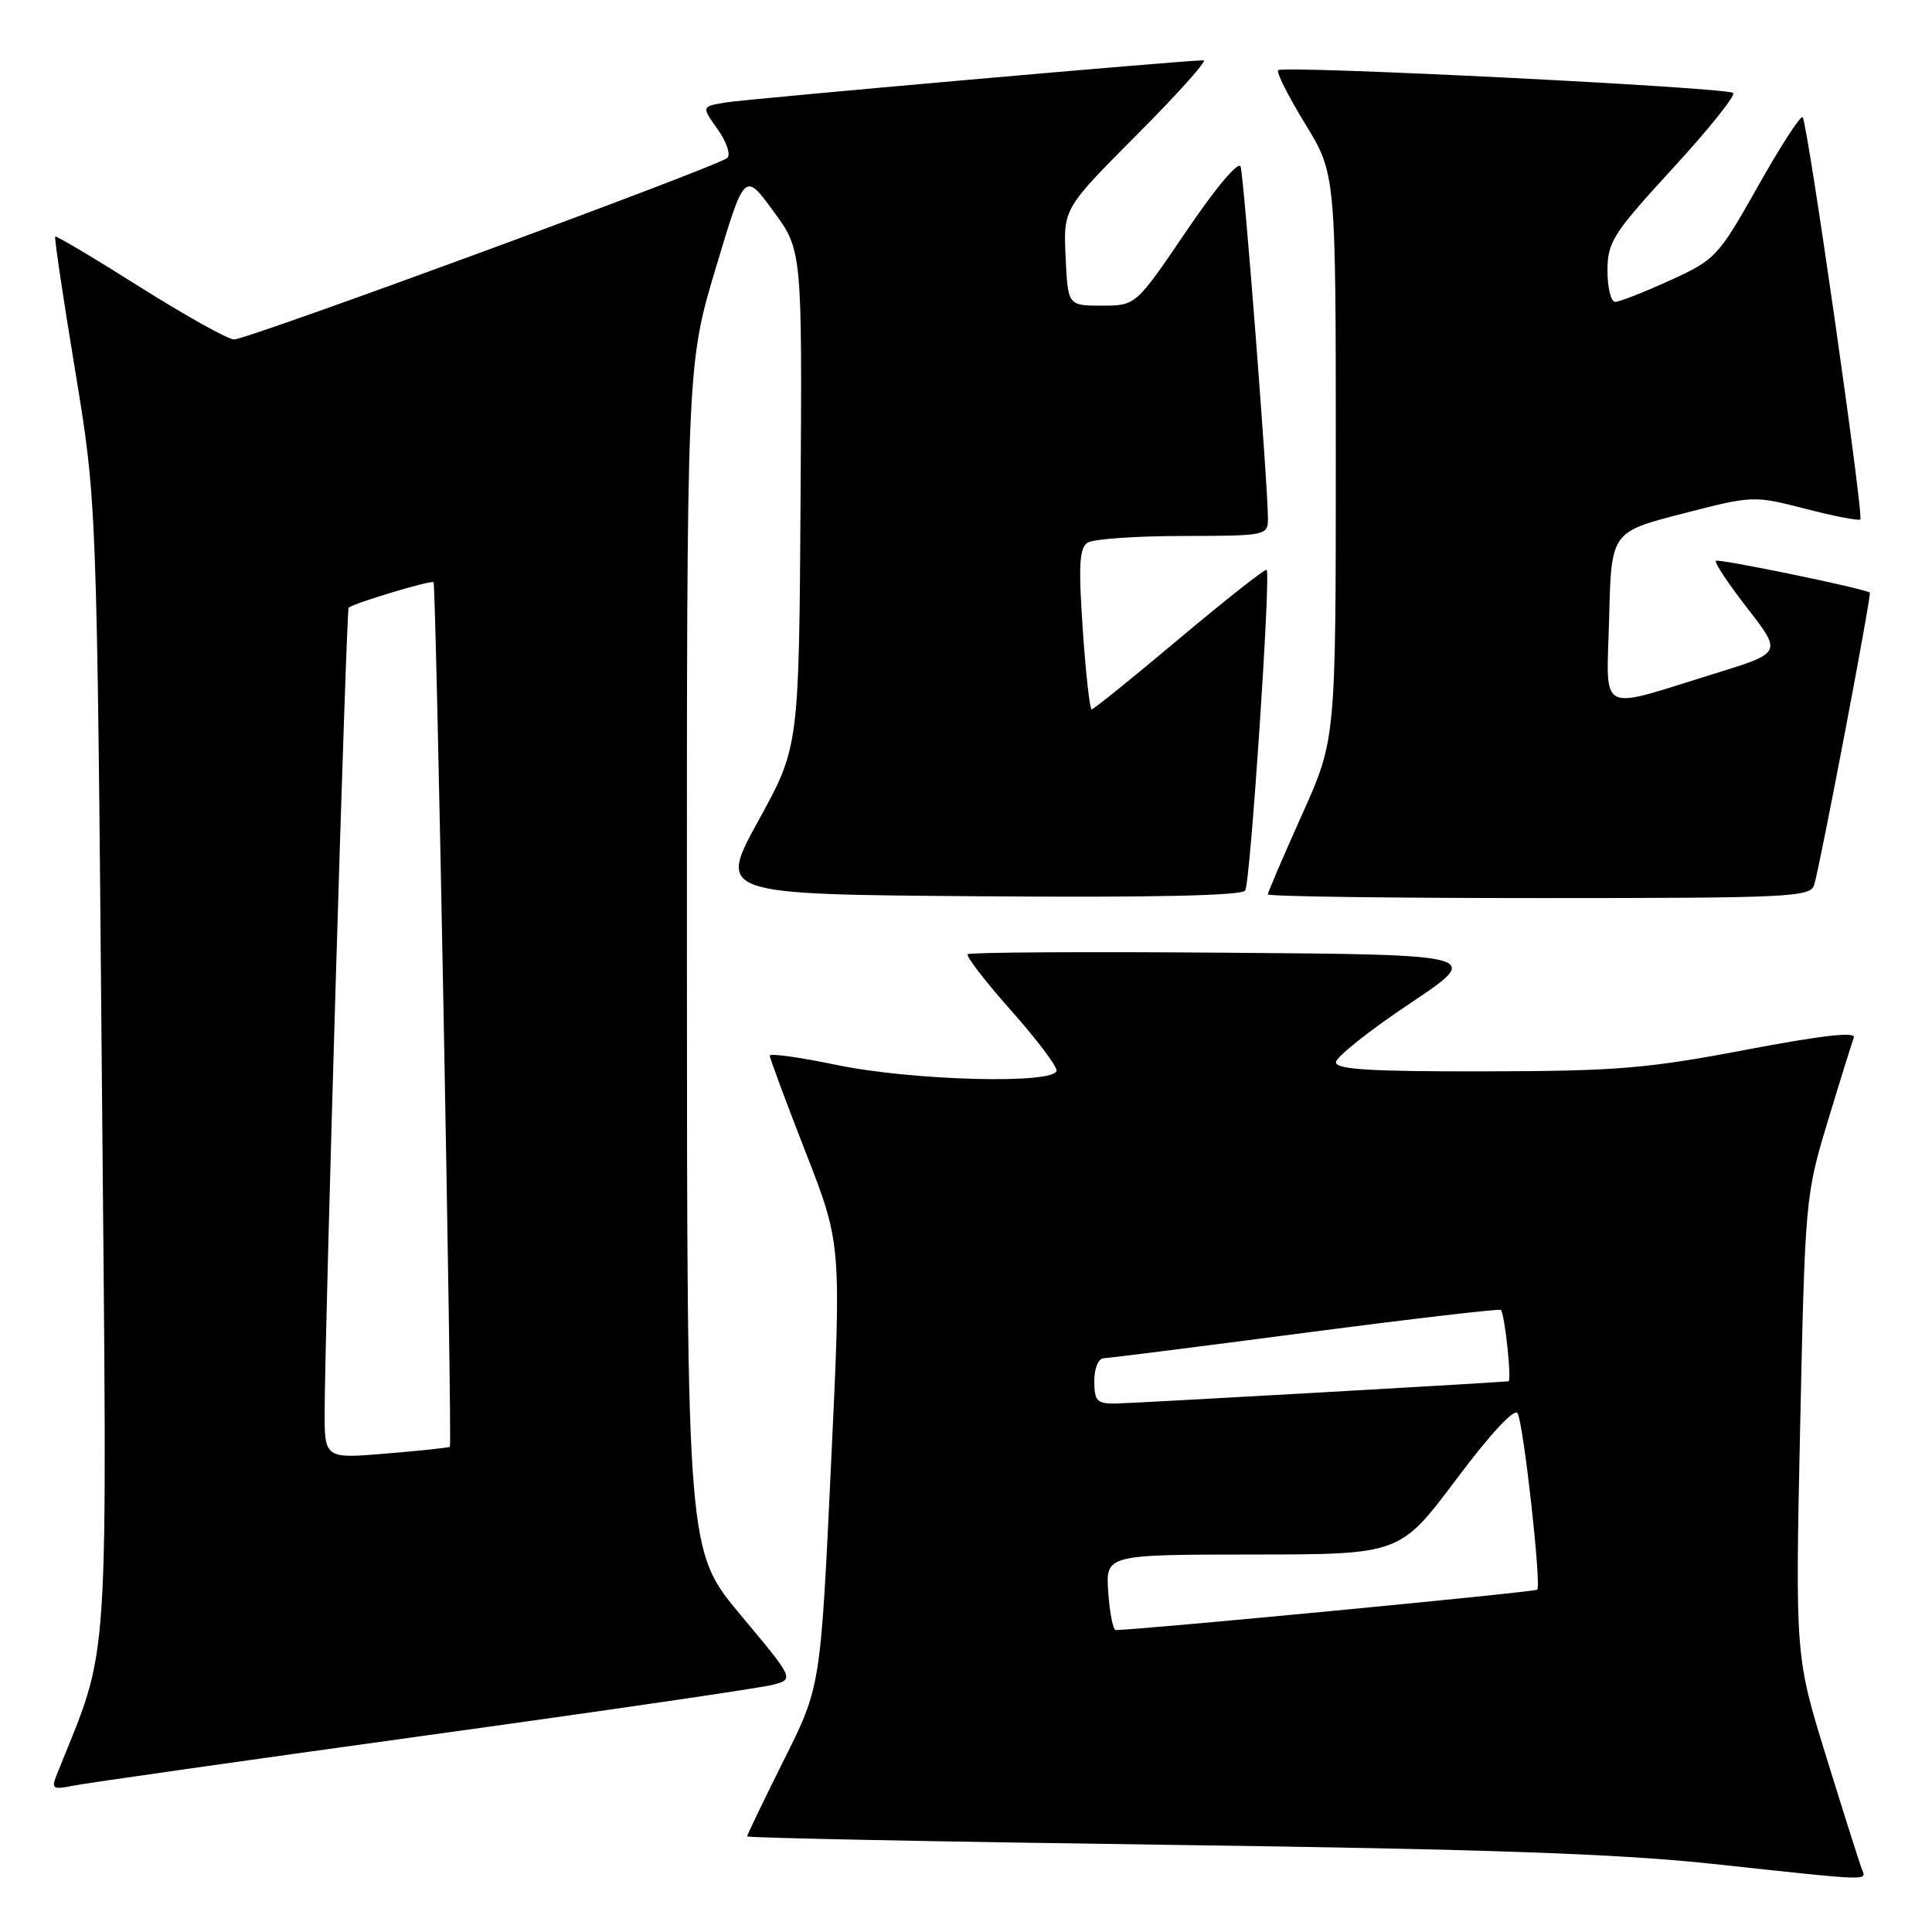 <?xml version="1.0" encoding="UTF-8" standalone="no"?>
<!DOCTYPE svg PUBLIC "-//W3C//DTD SVG 1.1//EN" "http://www.w3.org/Graphics/SVG/1.1/DTD/svg11.dtd" >
<svg xmlns="http://www.w3.org/2000/svg" xmlns:xlink="http://www.w3.org/1999/xlink" version="1.1" viewBox="0 0 256 256">
 <g >
 <path fill="currentColor"
d=" M 246.68 247.61 C 246.39 246.84 244.28 240.20 242.01 232.86 C 237.88 219.50 237.88 219.50 238.53 189.00 C 239.18 158.89 239.23 158.37 242.18 148.60 C 243.83 143.15 245.39 138.15 245.64 137.49 C 245.96 136.67 241.46 137.18 231.30 139.11 C 218.27 141.59 214.14 141.93 196.75 141.96 C 181.58 141.99 177.01 141.71 177.02 140.75 C 177.04 140.06 181.42 136.57 186.77 133.00 C 196.50 126.50 196.50 126.50 162.60 126.24 C 143.95 126.09 128.48 126.18 128.23 126.44 C 127.97 126.69 130.52 130.00 133.88 133.79 C 137.25 137.57 140.00 141.20 140.00 141.84 C 140.00 143.70 120.89 143.21 110.75 141.09 C 105.94 140.09 102.00 139.54 102.00 139.88 C 102.00 140.22 104.14 145.98 106.75 152.67 C 111.50 164.85 111.50 164.85 110.11 194.17 C 108.73 223.50 108.73 223.50 103.86 233.23 C 101.19 238.58 99.00 243.13 99.00 243.33 C 99.00 243.53 124.09 244.03 154.75 244.45 C 196.98 245.02 214.50 245.63 227.00 246.98 C 248.47 249.29 247.31 249.25 246.68 247.61 Z  M 56.00 230.02 C 79.92 226.72 100.79 223.67 102.37 223.25 C 105.25 222.50 105.25 222.50 98.14 214.00 C 91.04 205.50 91.04 205.50 91.02 126.93 C 91.00 48.36 91.00 48.36 94.83 35.56 C 98.66 22.76 98.66 22.76 102.47 27.97 C 106.29 33.17 106.29 33.17 106.08 66.06 C 105.87 98.96 105.87 98.96 100.50 108.73 C 95.13 118.50 95.13 118.50 129.75 118.76 C 152.71 118.94 164.58 118.68 165.00 118.00 C 165.68 116.89 168.41 76.07 167.84 75.51 C 167.65 75.33 162.46 79.42 156.30 84.59 C 150.14 89.77 144.90 94.00 144.65 94.00 C 144.40 94.00 143.87 89.22 143.47 83.39 C 142.89 74.87 143.02 72.60 144.12 71.90 C 144.88 71.42 150.56 71.02 156.75 71.02 C 167.74 71.00 168.00 70.95 168.01 68.75 C 168.02 64.54 164.84 23.51 164.39 22.09 C 164.13 21.27 161.14 24.81 157.22 30.59 C 150.50 40.50 150.50 40.50 146.00 40.50 C 141.50 40.50 141.50 40.50 141.20 34.07 C 140.90 27.64 140.90 27.64 150.68 17.82 C 156.06 12.42 160.02 8.00 159.48 7.99 C 157.20 7.97 99.21 13.09 96.22 13.57 C 92.94 14.10 92.94 14.10 95.09 17.13 C 96.28 18.79 96.85 20.50 96.37 20.93 C 95.06 22.09 32.73 45.02 31.00 44.98 C 30.18 44.96 24.57 41.82 18.53 38.02 C 12.50 34.21 7.45 31.21 7.32 31.35 C 7.18 31.49 8.36 39.45 9.95 49.05 C 12.83 66.50 12.83 66.50 13.49 142.00 C 14.22 224.37 14.69 217.15 7.44 235.36 C 6.79 236.99 7.07 237.15 9.60 236.63 C 11.19 236.30 32.08 233.33 56.00 230.02 Z  M 240.39 117.25 C 241.24 114.38 248.03 78.69 247.76 78.52 C 246.86 77.94 227.68 73.99 227.36 74.31 C 227.14 74.53 229.02 77.36 231.54 80.60 C 236.12 86.50 236.12 86.50 227.31 89.22 C 211.41 94.13 212.89 94.91 213.22 81.84 C 213.50 70.50 213.50 70.50 222.91 68.07 C 232.28 65.65 232.35 65.65 239.23 67.42 C 243.03 68.40 246.30 69.03 246.50 68.83 C 246.98 68.35 239.50 16.17 238.86 15.53 C 238.59 15.26 235.92 19.37 232.94 24.68 C 227.65 34.05 227.33 34.39 221.27 37.16 C 217.85 38.72 214.58 40.00 214.02 40.00 C 213.46 40.00 213.00 38.14 213.00 35.87 C 213.00 32.07 213.70 30.97 221.63 22.33 C 226.38 17.16 229.99 12.66 229.66 12.32 C 228.92 11.58 170.03 8.64 169.36 9.30 C 169.10 9.57 170.71 12.76 172.94 16.41 C 177.00 23.04 177.00 23.04 177.00 60.51 C 177.00 97.99 177.00 97.99 172.50 108.00 C 170.03 113.51 168.00 118.23 168.00 118.51 C 168.00 118.78 184.17 119.00 203.93 119.00 C 237.29 119.00 239.90 118.87 240.39 117.25 Z  M 146.85 211.00 C 146.50 206.00 146.50 206.00 166.00 205.98 C 185.50 205.97 185.50 205.97 192.97 196.01 C 197.54 189.92 200.70 186.53 201.09 187.27 C 201.90 188.81 204.26 210.07 203.69 210.64 C 203.38 210.96 151.45 215.93 147.85 215.99 C 147.49 216.00 147.04 213.75 146.85 211.00 Z  M 145.00 183.00 C 145.00 181.28 145.54 179.99 146.25 179.97 C 146.94 179.95 158.97 178.43 173.00 176.59 C 187.03 174.75 198.67 173.40 198.87 173.57 C 199.38 174.03 200.34 182.99 199.88 183.03 C 196.59 183.31 149.73 185.96 147.75 185.98 C 145.36 186.00 145.00 185.61 145.00 183.00 Z  M 43.02 186.89 C 43.06 175.33 45.88 80.78 46.20 80.52 C 46.95 79.90 57.16 76.83 57.45 77.15 C 57.79 77.52 59.94 191.36 59.61 191.71 C 59.50 191.82 55.72 192.23 51.21 192.60 C 43.00 193.29 43.00 193.29 43.02 186.89 Z "/>
</g>
</svg>